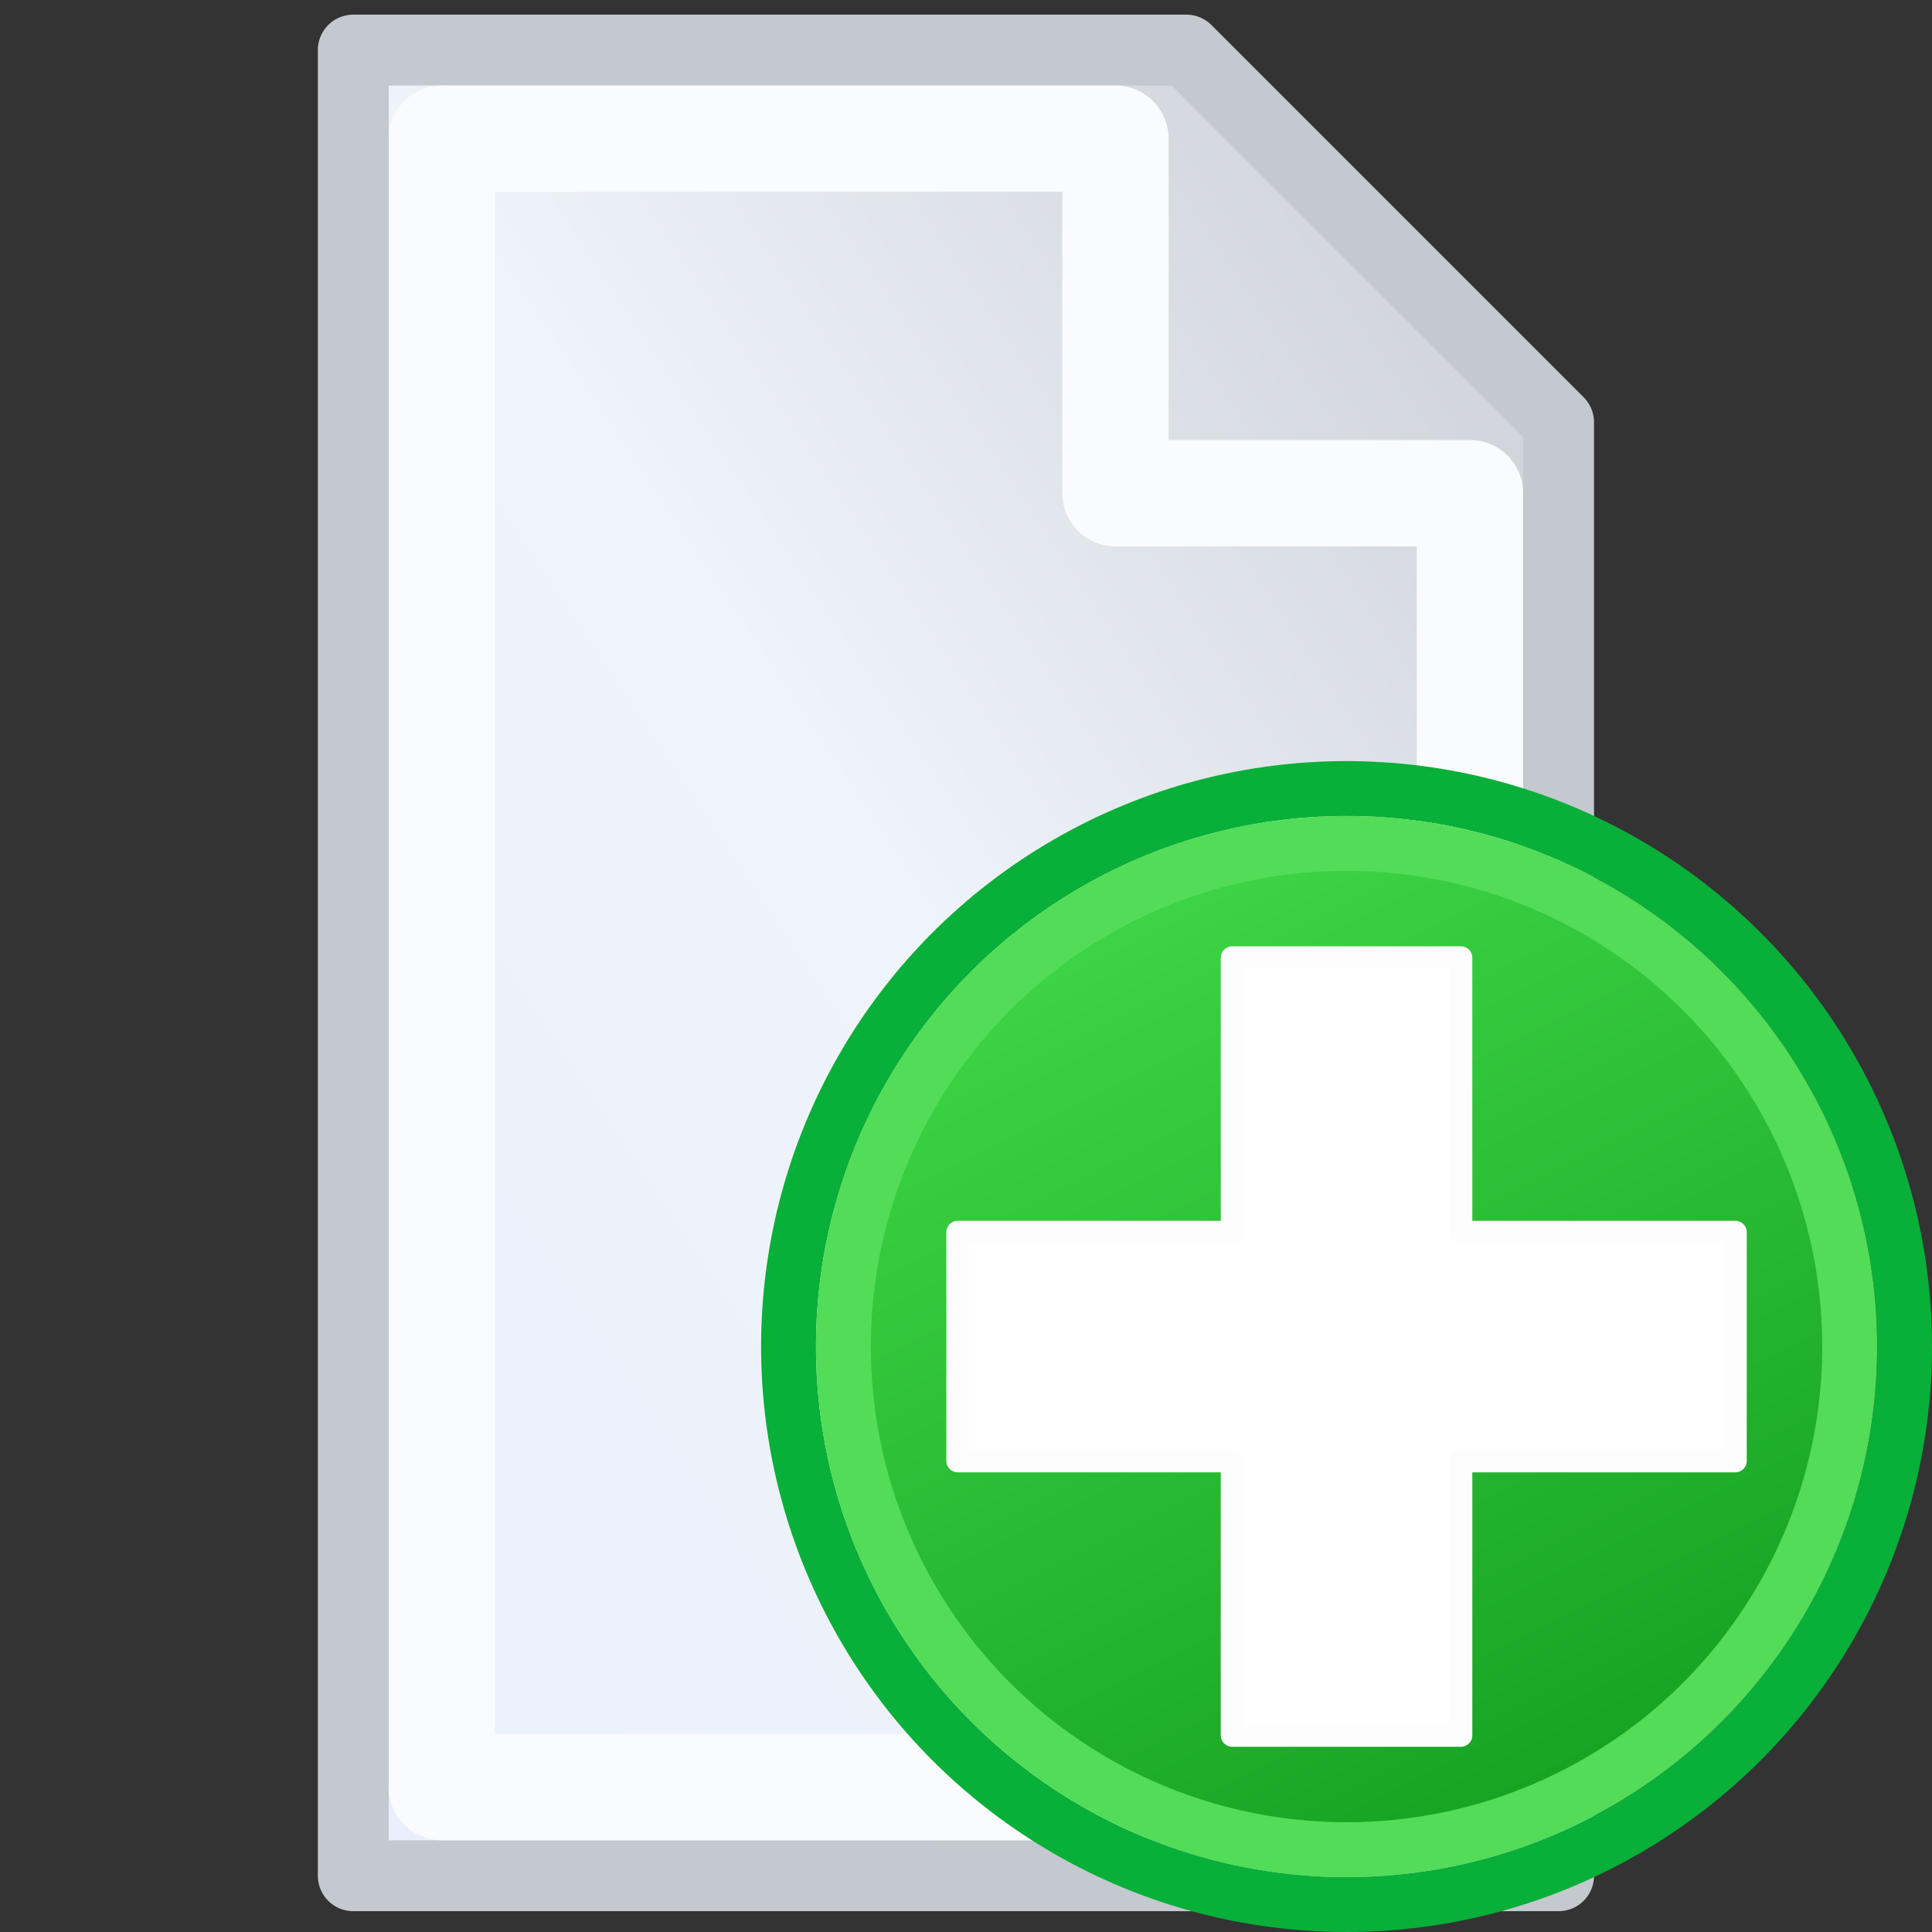 <?xml version="1.0" standalone="yes"?>
<svg xmlns="http://www.w3.org/2000/svg" viewBox="0 0 264 264" height="264" width="264">
 <rect x="0" y="0" width="264" height="264" fill="#333333" stroke="none"/>
 <defs>
  <linearGradient id="plate" x1="100%" y1="0%" x2="0%" y2="100%">
   <stop offset="0%" stop-color="#c8ccd2" />
   <stop offset="50%" stop-color="#eff4fa" />
   <stop offset="100%" stop-color="#eaf0fb" />
  </linearGradient>
  <linearGradient id="head" x1="25%" y1="0%" x2="75%" y2="100%">
   <stop offset="0%" stop-color="#40d848" />
   <stop offset="100%" stop-color="#149f20" />
  </linearGradient>
 </defs>
 <style type="text/css">
  <![CDATA[
  svg { fill: transparent; }
  .sheet { stroke-width: 8; stroke: #c4c8cf; fill: url(#plate); stroke-linejoin: round; }
  .highlight { stroke-width: 12; stroke: #fafbff; fill: none; stroke-linejoin: round; }
  #shield { fill: url(#head); stroke: #52dc58; stroke-width: 12; }
  #border { fill: none; stroke: #08af38; stroke-width: 12; }
  #sign { fill: #fff; stroke-width: 5; stroke: #fdfdfd; stroke-linejoin: round; }
  ]]>
 </style>
 <symbol id="sheet" viewBox="0 0 176 218">
  <path class="sheet" d="M 4,4 v 206 h 136 v -164 l -42,-42 z" />
  <path class="highlight" d="M 14,14 v 186 h116 v -146 h -40 v -40 z" />
 </symbol>
 <g>
  <use href="#sheet" x="42" y="2" height="264" width="216" />
 </g>
 <g id="add-sign" transform="translate(101.5, 101.5) scale(0.625)">
  <circle id="border" cx="132" cy="132" r="122" />
  <circle id="shield" cx="132" cy="132" r="110" />
  <path id="sign" d="M 107,47 h 50 v 60 h 60 v 50 h -60 v 60 h -50 v -60 h -60 v -50 h 60 z" />
 </g>
</svg>

